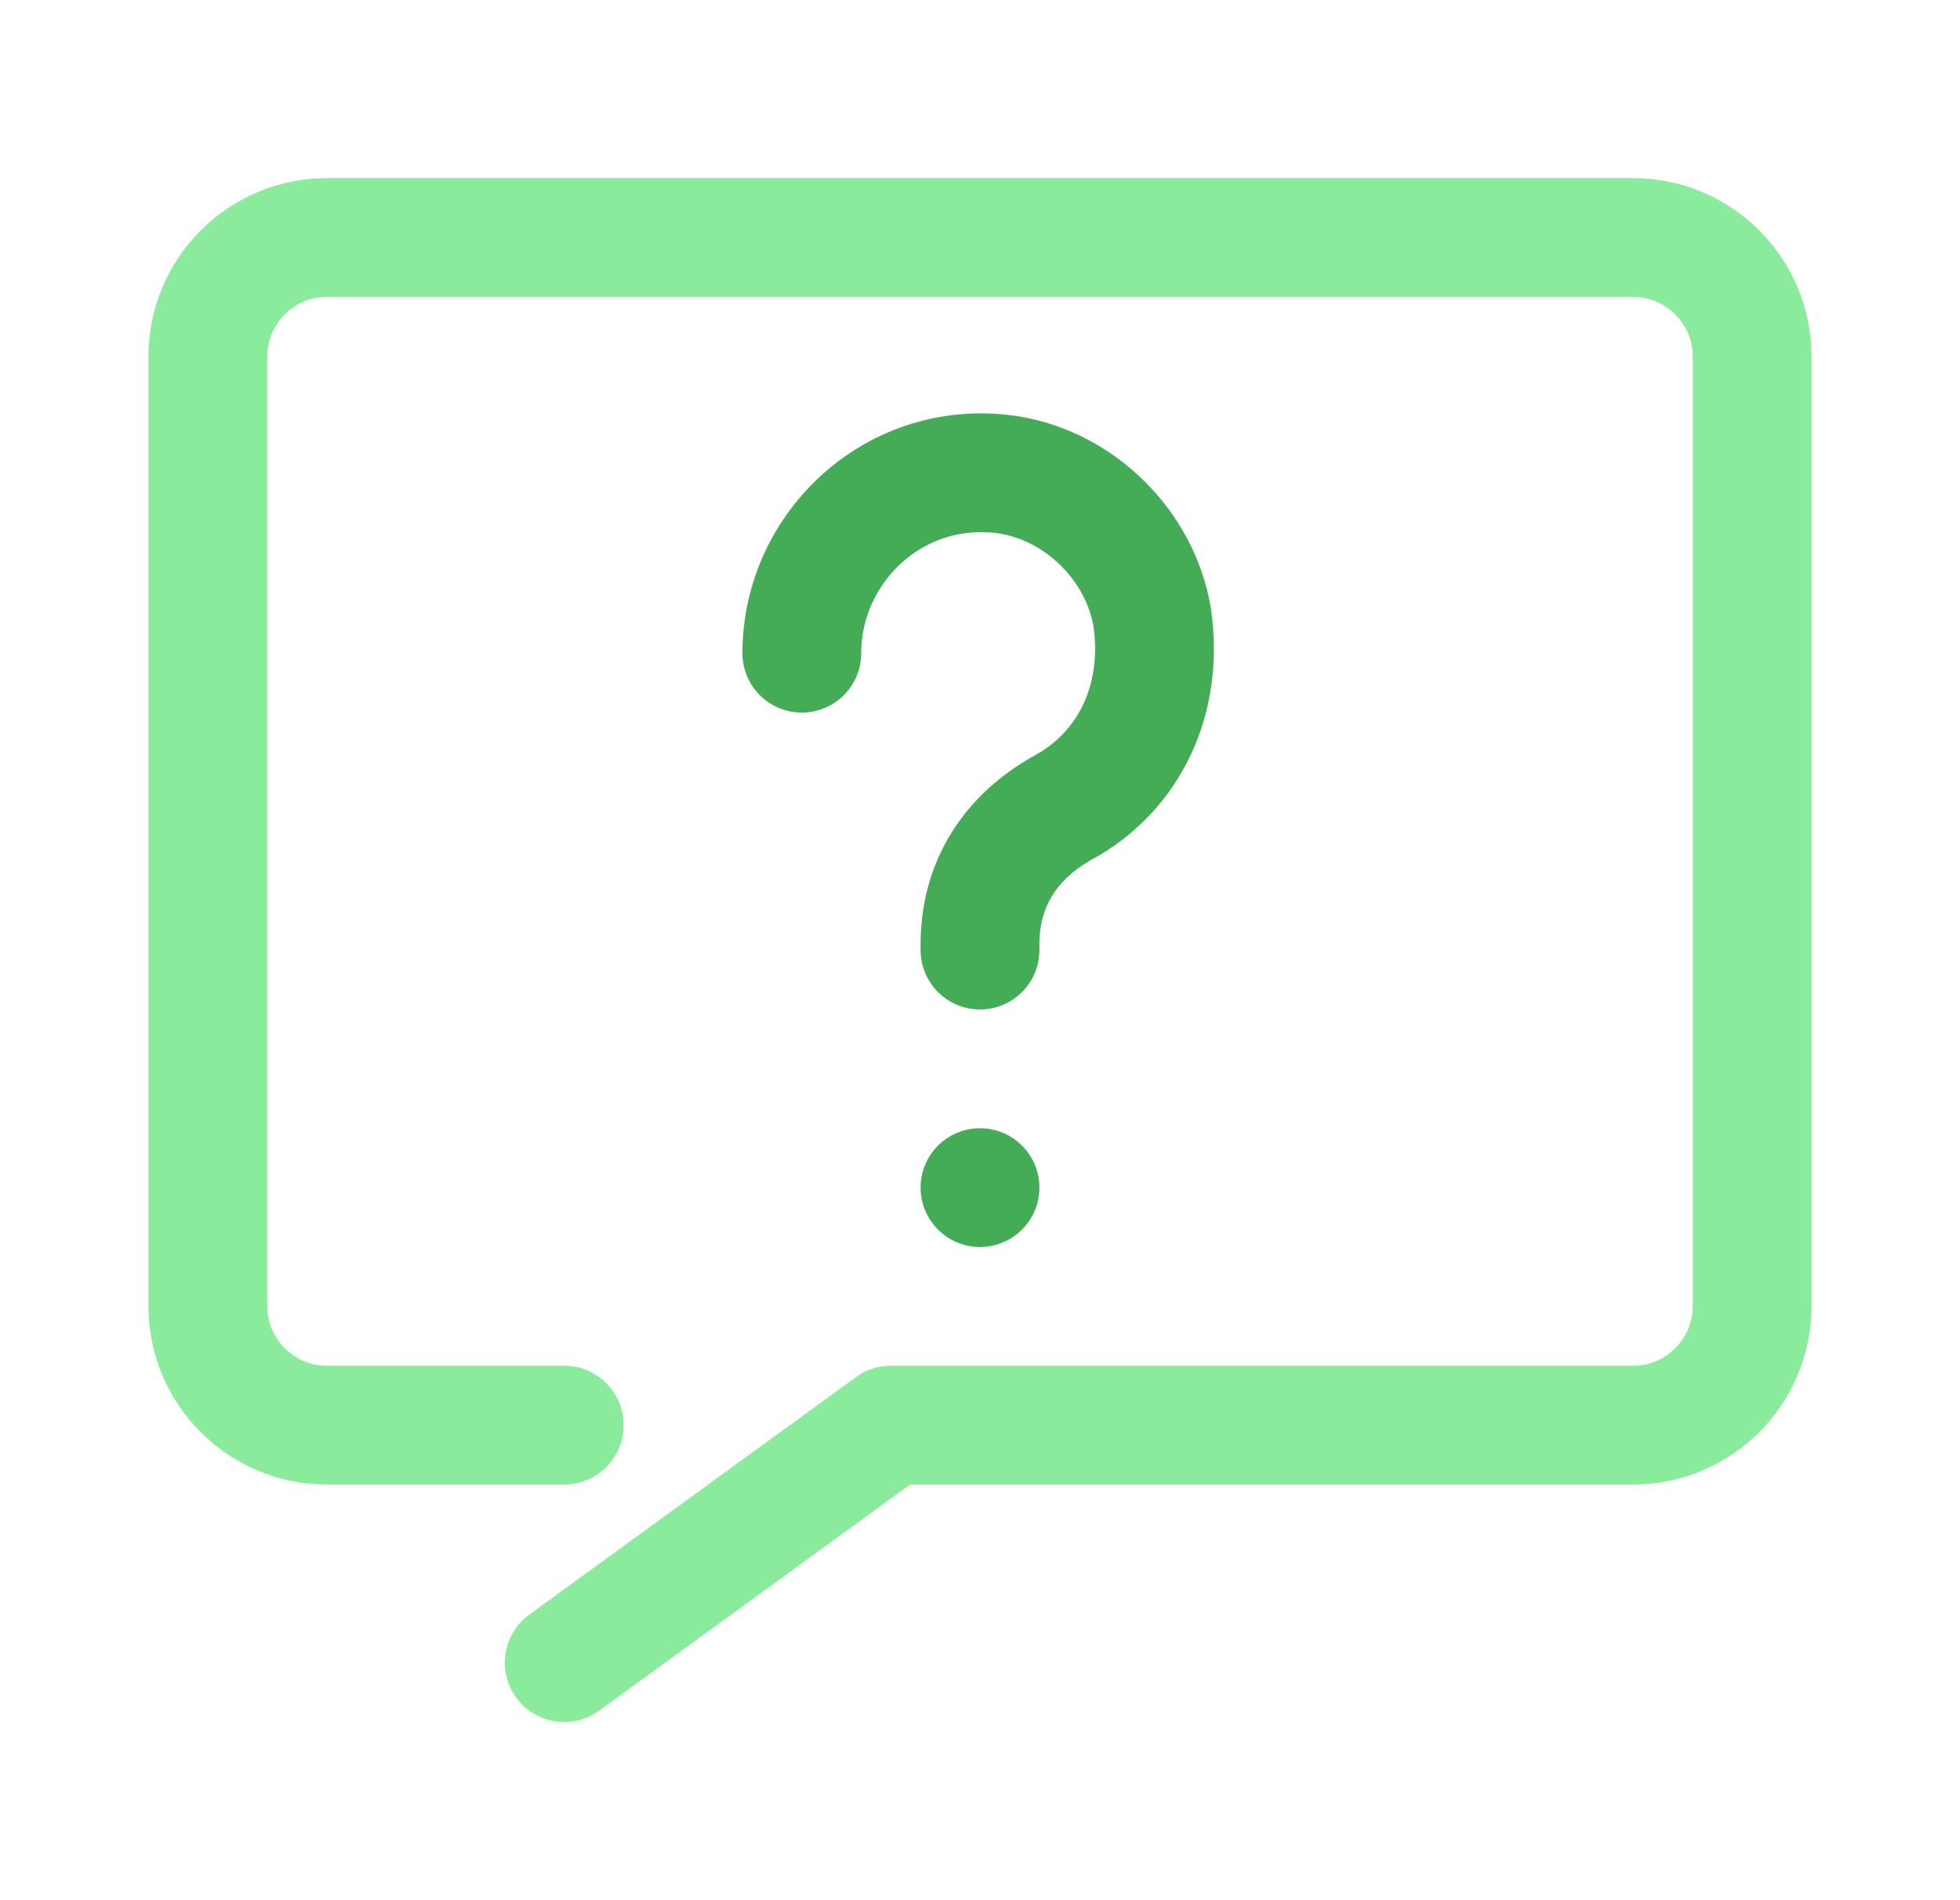 <svg width="33" height="32" viewBox="0 0 33 32" fill="none" xmlns="http://www.w3.org/2000/svg">
<path d="M9.5 24H5.5C4.4 24 3.5 23.1 3.5 22V6C3.5 4.9 4.4 4 5.5 4H27.5C28.6 4 29.5 4.9 29.5 6V22C29.5 23.1 28.6 24 27.5 24H15L9.5 28" stroke="#8AEB9C" stroke-width="2" stroke-miterlimit="10" stroke-linecap="round" stroke-linejoin="round"/>
<path d="M13.5 11C13.5 9.2 15.1 7.7 17 8C18.2 8.2 19.2 9.2 19.4 10.4C19.6 11.8 19 13 17.9 13.6C17 14.1 16.5 14.9 16.5 15.9V16" stroke="#44AB57" stroke-width="2" stroke-miterlimit="10" stroke-linecap="round" stroke-linejoin="round"/>
<path d="M16.5 21C17.052 21 17.5 20.552 17.5 20C17.5 19.448 17.052 19 16.5 19C15.948 19 15.5 19.448 15.5 20C15.5 20.552 15.948 21 16.5 21Z" fill="#44AB57"/>
</svg>

